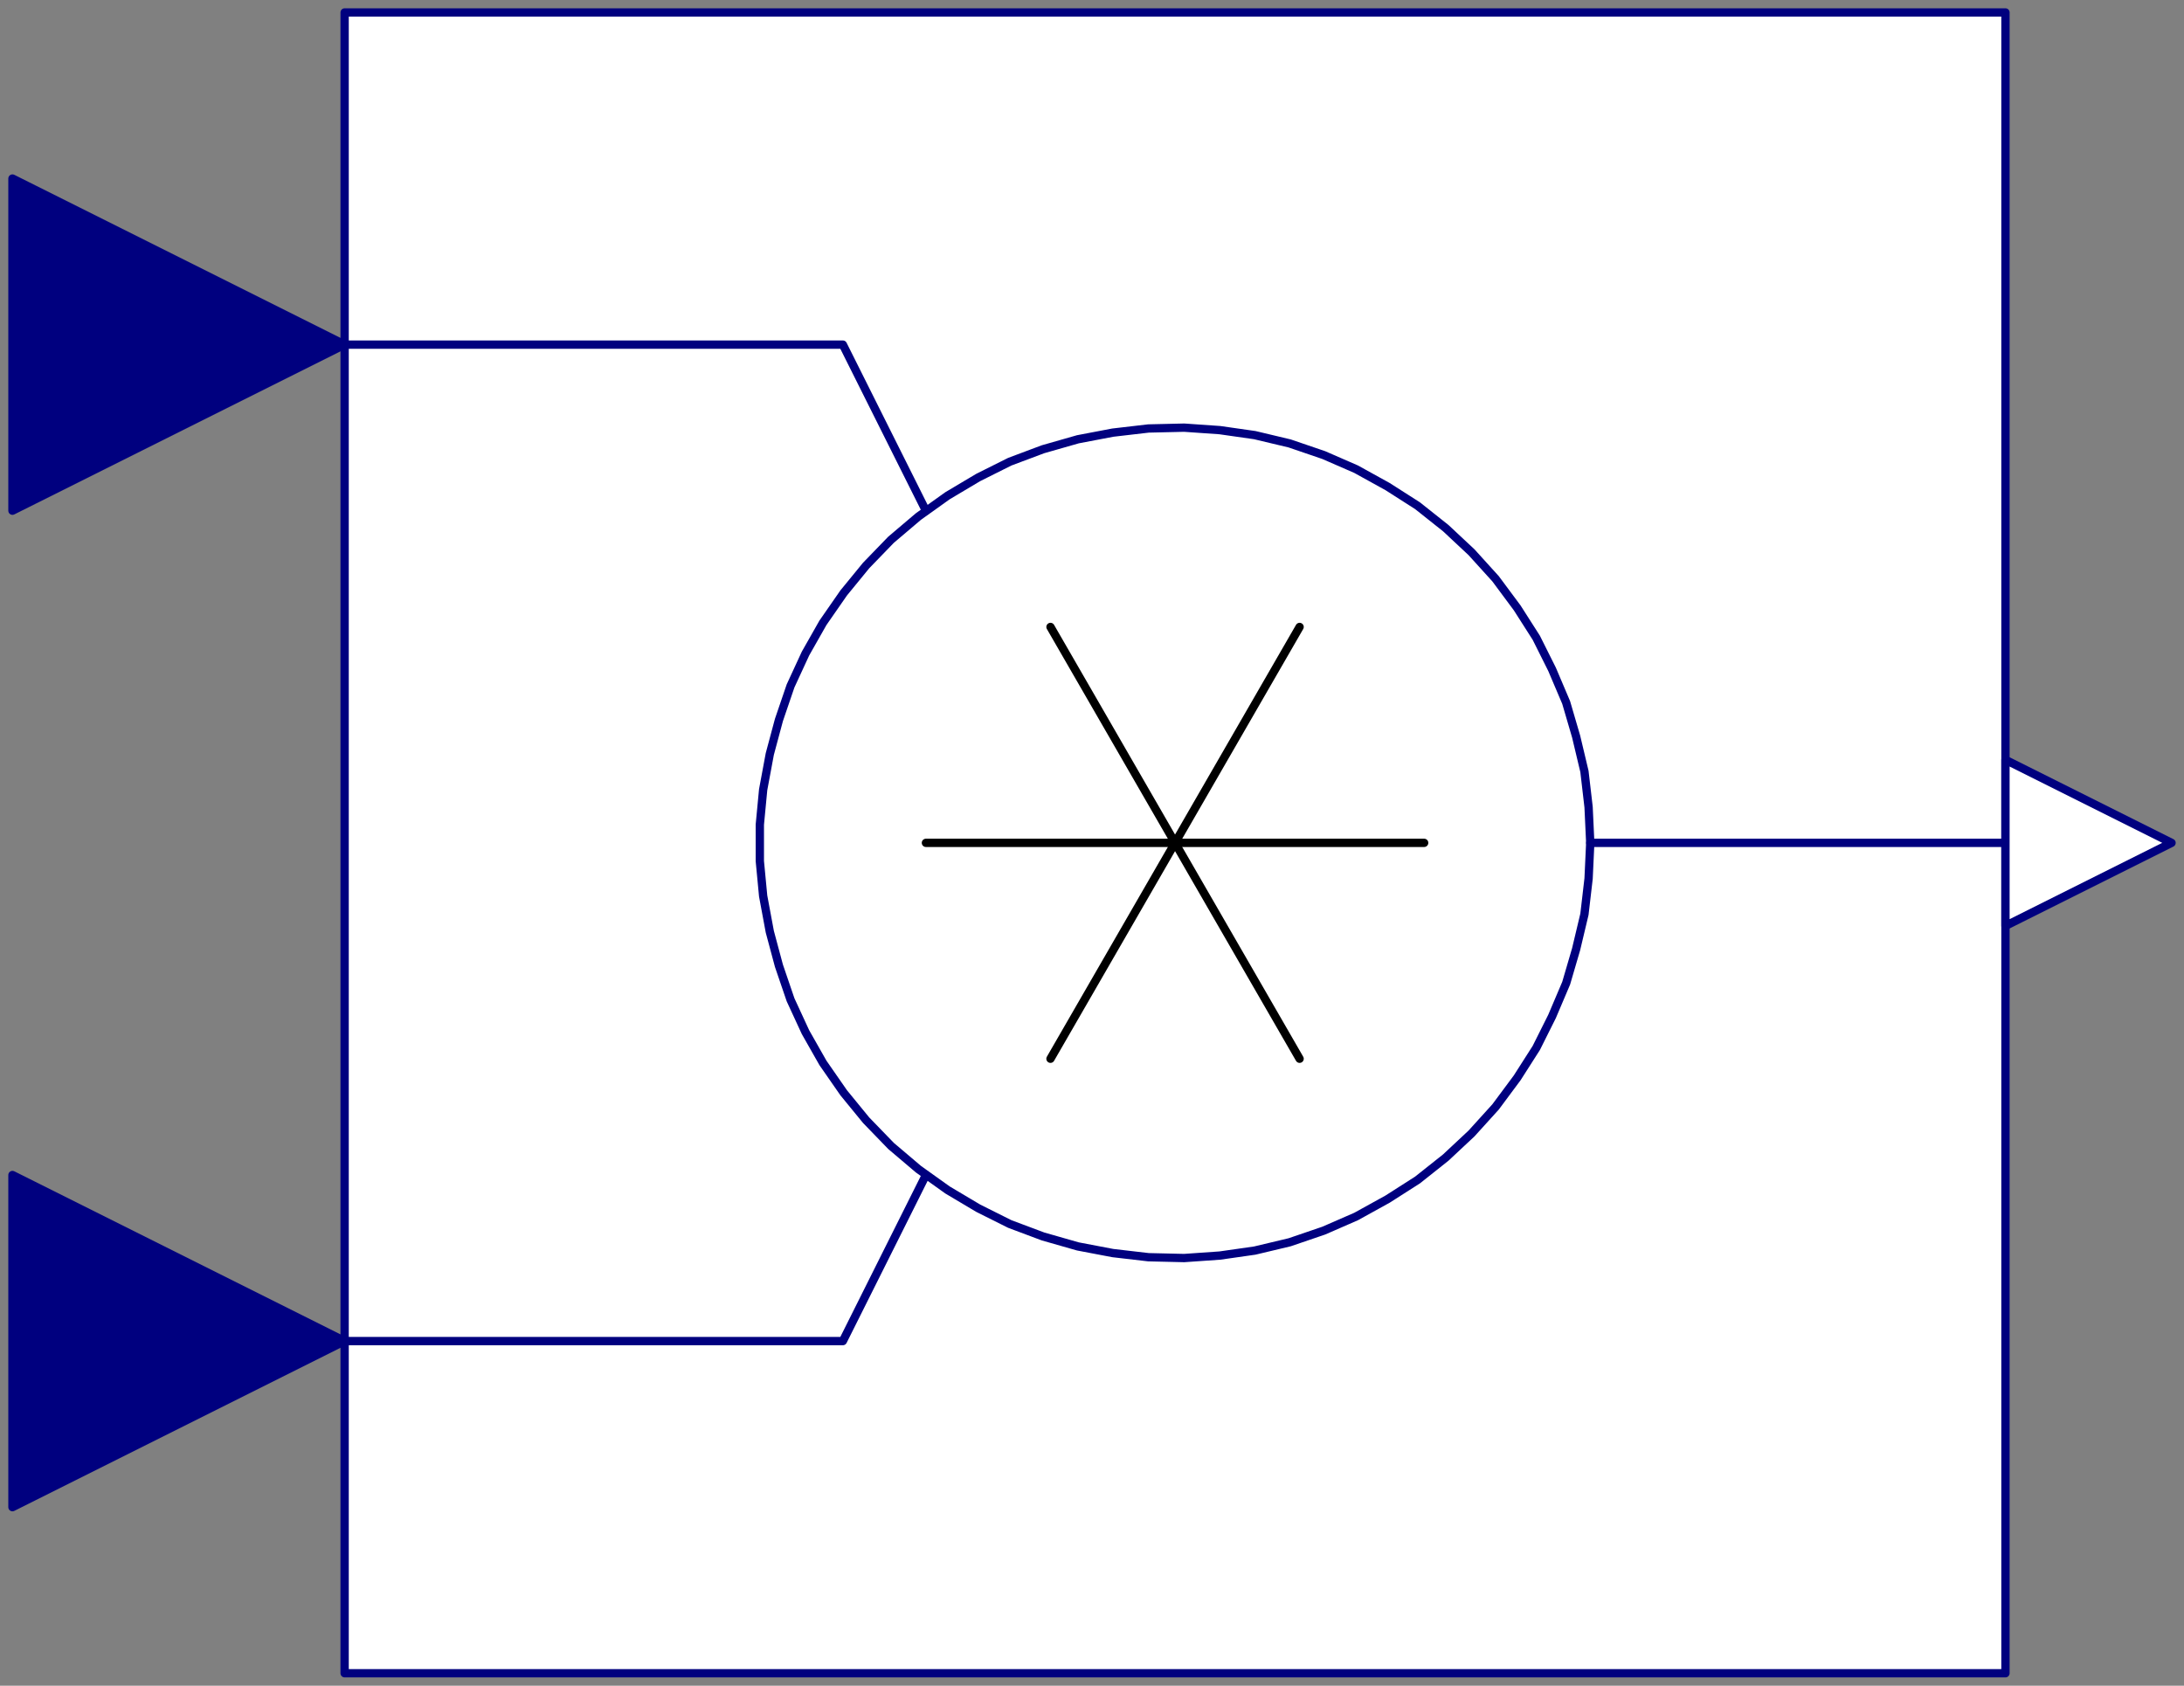 <svg width="263" height="203" xmlns="http://www.w3.org/2000/svg" xmlns:xlink="http://www.w3.org/1999/xlink">
	<rect width="100%" height="100%" fill="#808080" stroke="none"/>
	<g id="Modelica.Blocks.Math.Product" class="component">
		<polygon points="41.5,201.5 241.5,201.5 241.5,1.5 41.5,1.5" fill="#FFFFFF" stroke="#00007F" stroke-width="1.0" stroke-linecap="round" stroke-linejoin="round" />
		<polyline points="41.5,41.5 101.5,41.5 111.5,61.5" fill-opacity="0" stroke="#00007F" stroke-width="1.0" stroke-linecap="round" stroke-linejoin="round" />
		<polyline points="41.5,161.5 101.5,161.5 111.5,141.5" fill-opacity="0" stroke="#00007F" stroke-width="1.0" stroke-linecap="round" stroke-linejoin="round" />
		<polyline points="191.5,101.5 241.5,101.5" fill-opacity="0" stroke="#00007F" stroke-width="1.0" stroke-linecap="round" stroke-linejoin="round" />
		<polyline points="111.5,101.5 171.5,101.5" fill-opacity="0" stroke="#000000" stroke-width="1.0" stroke-linecap="round" stroke-linejoin="round" />
		<polyline points="126.5,75.5 156.5,127.5" fill-opacity="0" stroke="#000000" stroke-width="1.0" stroke-linecap="round" stroke-linejoin="round" />
		<polyline points="126.5,127.5 156.5,75.5" fill-opacity="0" stroke="#000000" stroke-width="1.0" stroke-linecap="round" stroke-linejoin="round" />
		<polygon points="191.5,101.5 191.3,97.2 190.8,92.9 189.8,88.7 188.6,84.6 186.9,80.6 185.0,76.8 182.7,73.2 180.1,69.7 177.2,66.5 174.1,63.6 170.7,60.9 167.1,58.6 163.3,56.5 159.4,54.8 155.3,53.4 151.1,52.4 146.9,51.8 142.6,51.5 138.3,51.6 134.0,52.1 129.8,52.9 125.6,54.1 121.6,55.6 117.8,57.5 114.1,59.7 110.6,62.2 107.3,65.0 104.3,68.1 101.6,71.4 99.1,75.0 97.0,78.7 95.2,82.6 93.8,86.7 92.7,90.8 91.9,95.1 91.5,99.3 91.5,103.7 91.9,107.9 92.7,112.2 93.8,116.3 95.2,120.4 97.0,124.3 99.1,128.0 101.6,131.6 104.3,134.9 107.3,138.0 110.6,140.8 114.1,143.3 117.8,145.5 121.6,147.4 125.6,148.9 129.8,150.1 134.0,150.9 138.3,151.4 142.6,151.5 146.9,151.2 151.1,150.6 155.3,149.6 159.4,148.2 163.3,146.5 167.1,144.4 170.7,142.1 174.1,139.4 177.2,136.5 180.1,133.3 182.7,129.8 185.0,126.2 186.9,122.4 188.6,118.4 189.8,114.3 190.8,110.1 191.3,105.8" fill-opacity="0" stroke="#00007F" stroke-width="1.0" stroke-linecap="round" stroke-linejoin="round" />
		<g id="u1" class="port">
			<polygon points="1.5,21.5 41.5,41.5 1.5,61.5" fill="#00007F" stroke="#00007F" stroke-width="1.0" stroke-linecap="round" stroke-linejoin="round" />
		</g>
		<g id="u2" class="port">
			<polygon points="1.5,141.5 41.5,161.5 1.5,181.5" fill="#00007F" stroke="#00007F" stroke-width="1.0" stroke-linecap="round" stroke-linejoin="round" />
		</g>
		<g id="y" class="port">
			<polygon points="241.5,91.5 261.5,101.5 241.5,111.5" fill="#FFFFFF" stroke="#00007F" stroke-width="1.0" stroke-linecap="round" stroke-linejoin="round" />
		</g>
	</g>
</svg>
